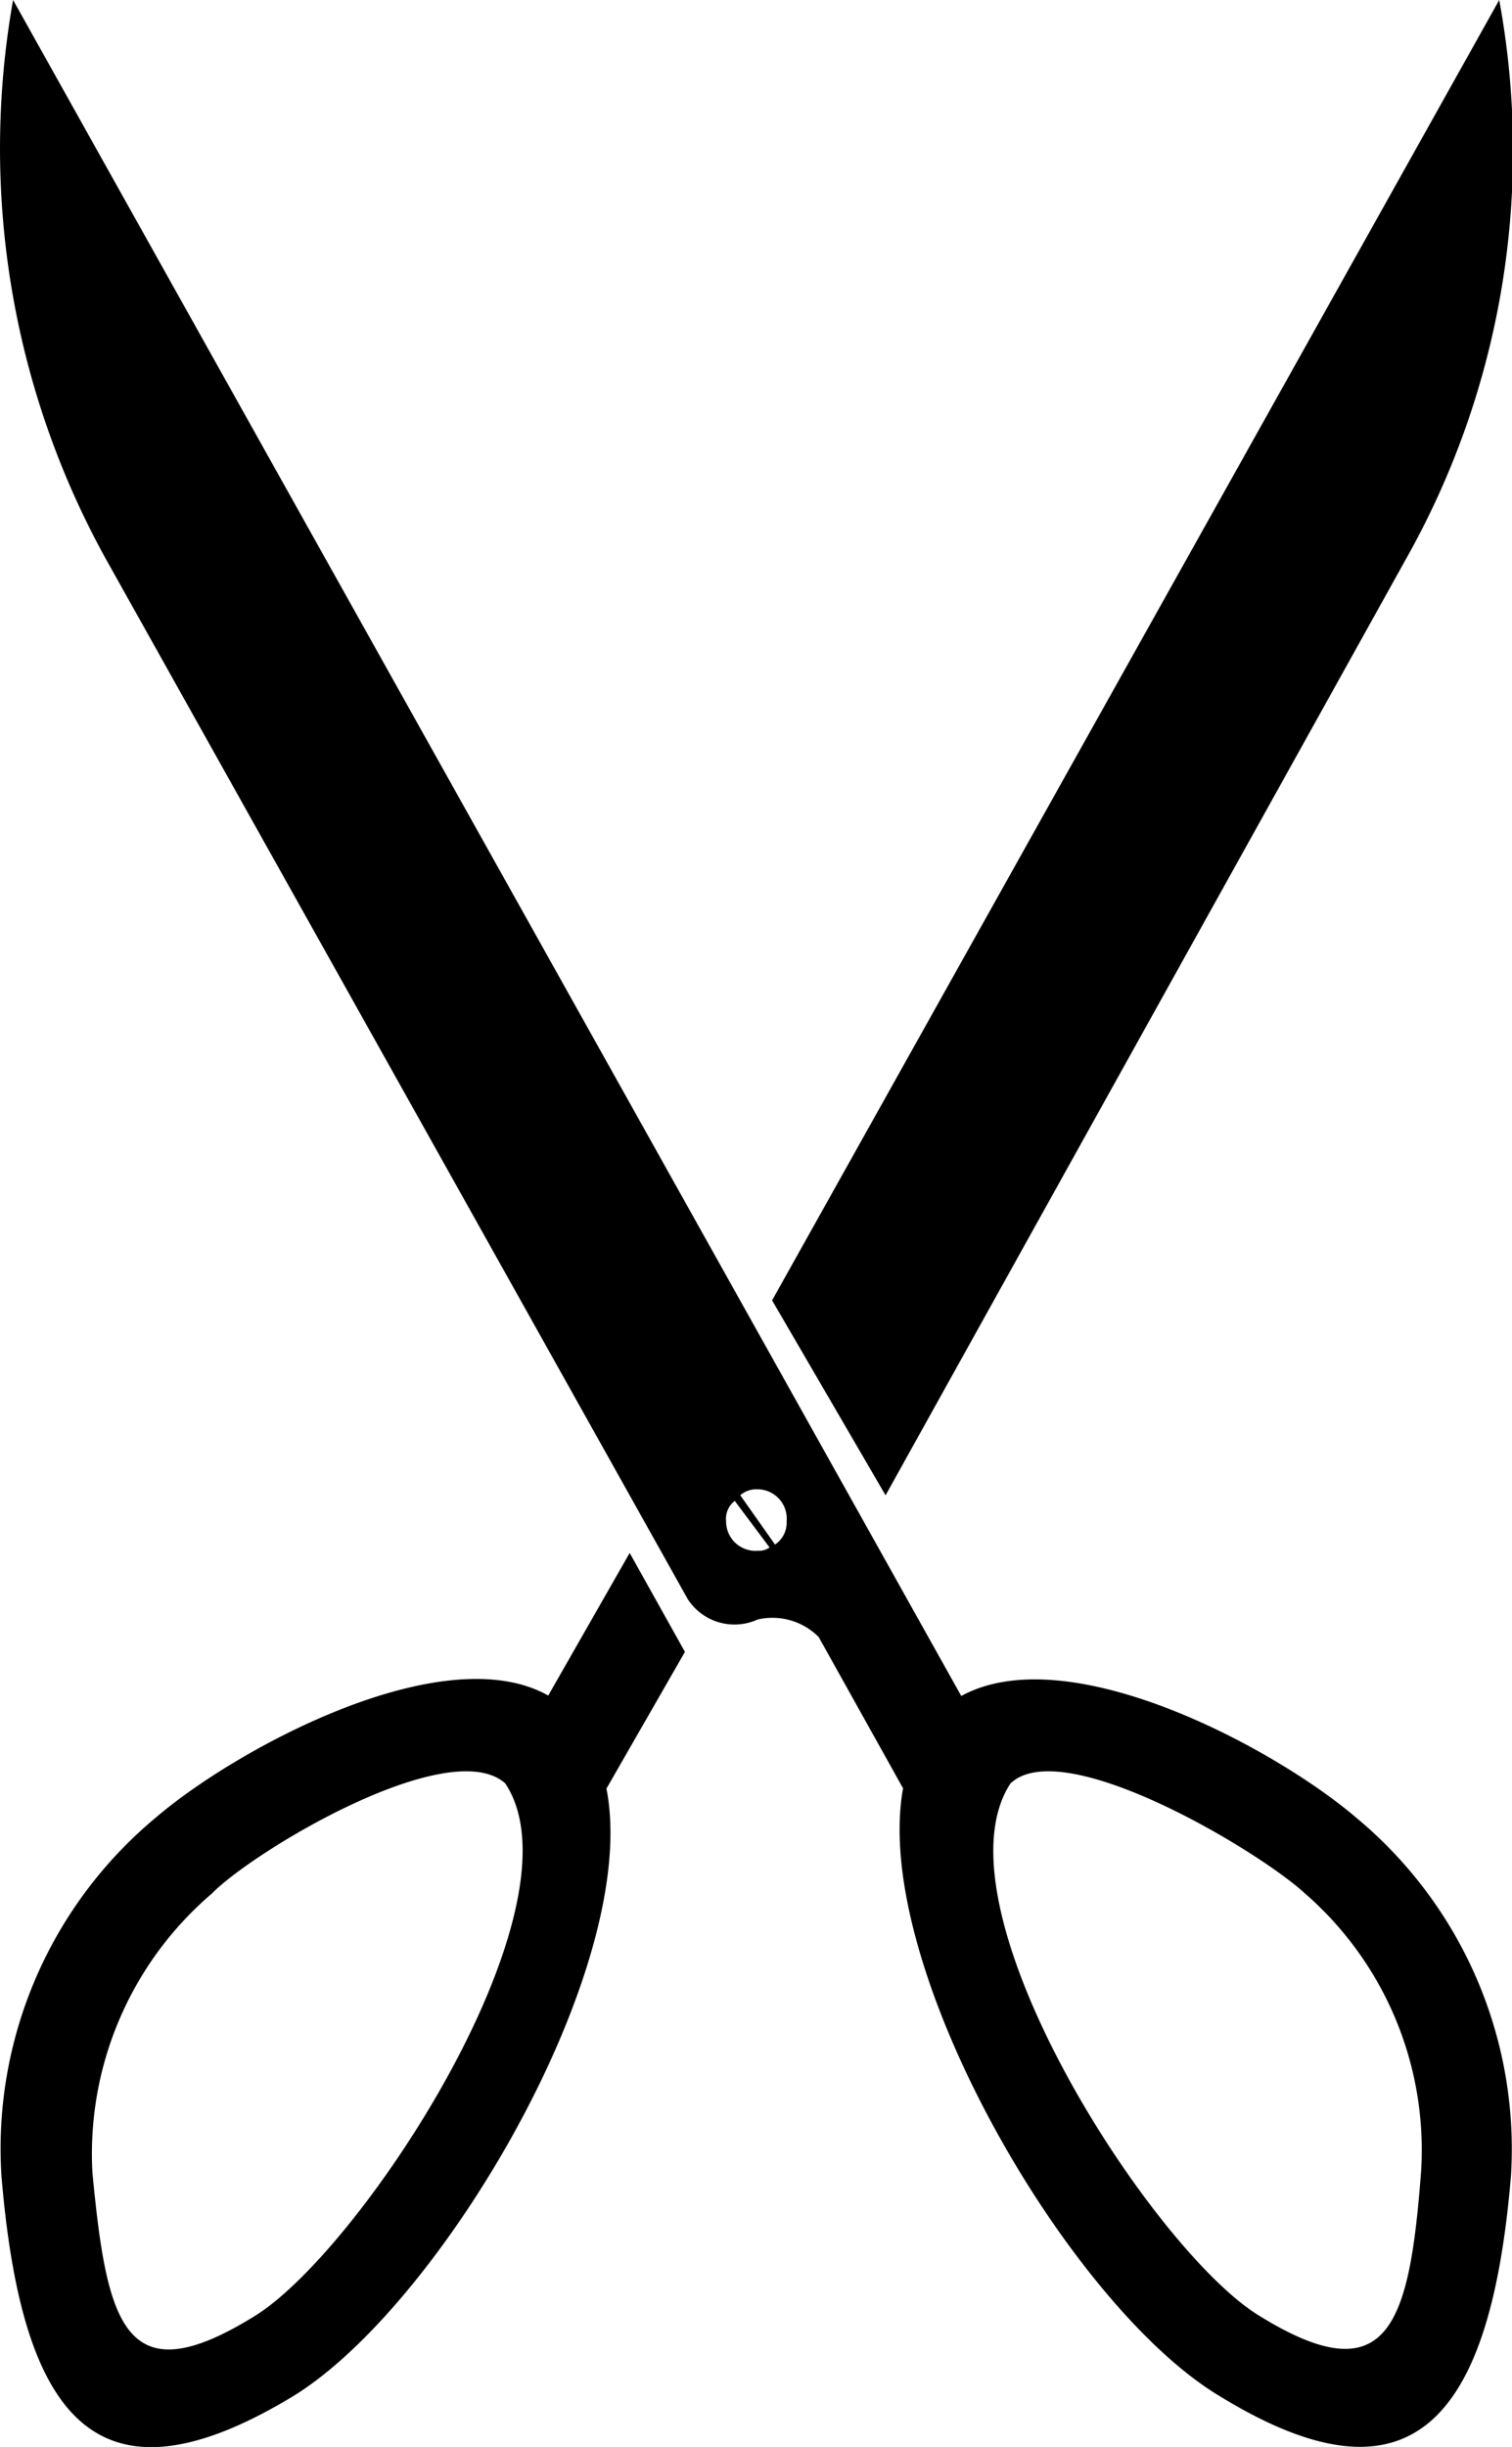 <svg xmlns="http://www.w3.org/2000/svg" width="10.287" height="16.644" viewBox="0 0 10.287 16.644"><g transform="translate(-329.654 -515.702)"><g transform="translate(329.655 515.702)"><g transform="translate(0 0)"><path d="M429.772,13.171,433.314,6.8a5.656,5.656,0,0,0,.633-3.8L429,11.845Z" transform="translate(-423.748 -3)"/><path d="M174.261,17.8c-.139,1.662-.673,2.3-1.979,1.5-1.029-.613-2.375-2.929-2.157-4.136l-.574-1.029a.444.444,0,0,0-.416-.119.379.379,0,0,1-.475-.139L164.7,6.8A5.775,5.775,0,0,1,164.07,3l6.451,11.536c.732-.4,2.137.356,2.691.831A2.928,2.928,0,0,1,174.261,17.8Zm-5.244-4.63.237.336a.18.18,0,0,0,.079-.158.2.2,0,0,0-.2-.218A.167.167,0,0,0,169.017,13.171Zm.2.356-.237-.317a.154.154,0,0,0-.059.139.2.2,0,0,0,.218.2A.119.119,0,0,0,169.215,13.527Zm1.642,1.6c-.554.831.95,3.166,1.682,3.621.89.554,1.029.059,1.108-.97a2.312,2.312,0,0,0-.792-1.9C172.539,15.585,171.214,14.794,170.857,15.13Z" transform="translate(-163.982 -3)"/><path d="M163.573,541.235c.139,1.662.653,2.3,1.979,1.5,1.009-.613,2.375-2.929,2.137-4.136l.534-.93-.376-.673-.554.97c-.712-.4-2.117.356-2.671.831A2.928,2.928,0,0,0,163.573,541.235ZM167,538.563c.554.831-.97,3.166-1.7,3.621-.89.554-1.009.059-1.108-.97a2.328,2.328,0,0,1,.811-1.9C165.294,539.018,166.62,538.227,167,538.563Z" transform="translate(-163.564 -526.433)"/></g></g></g></svg>